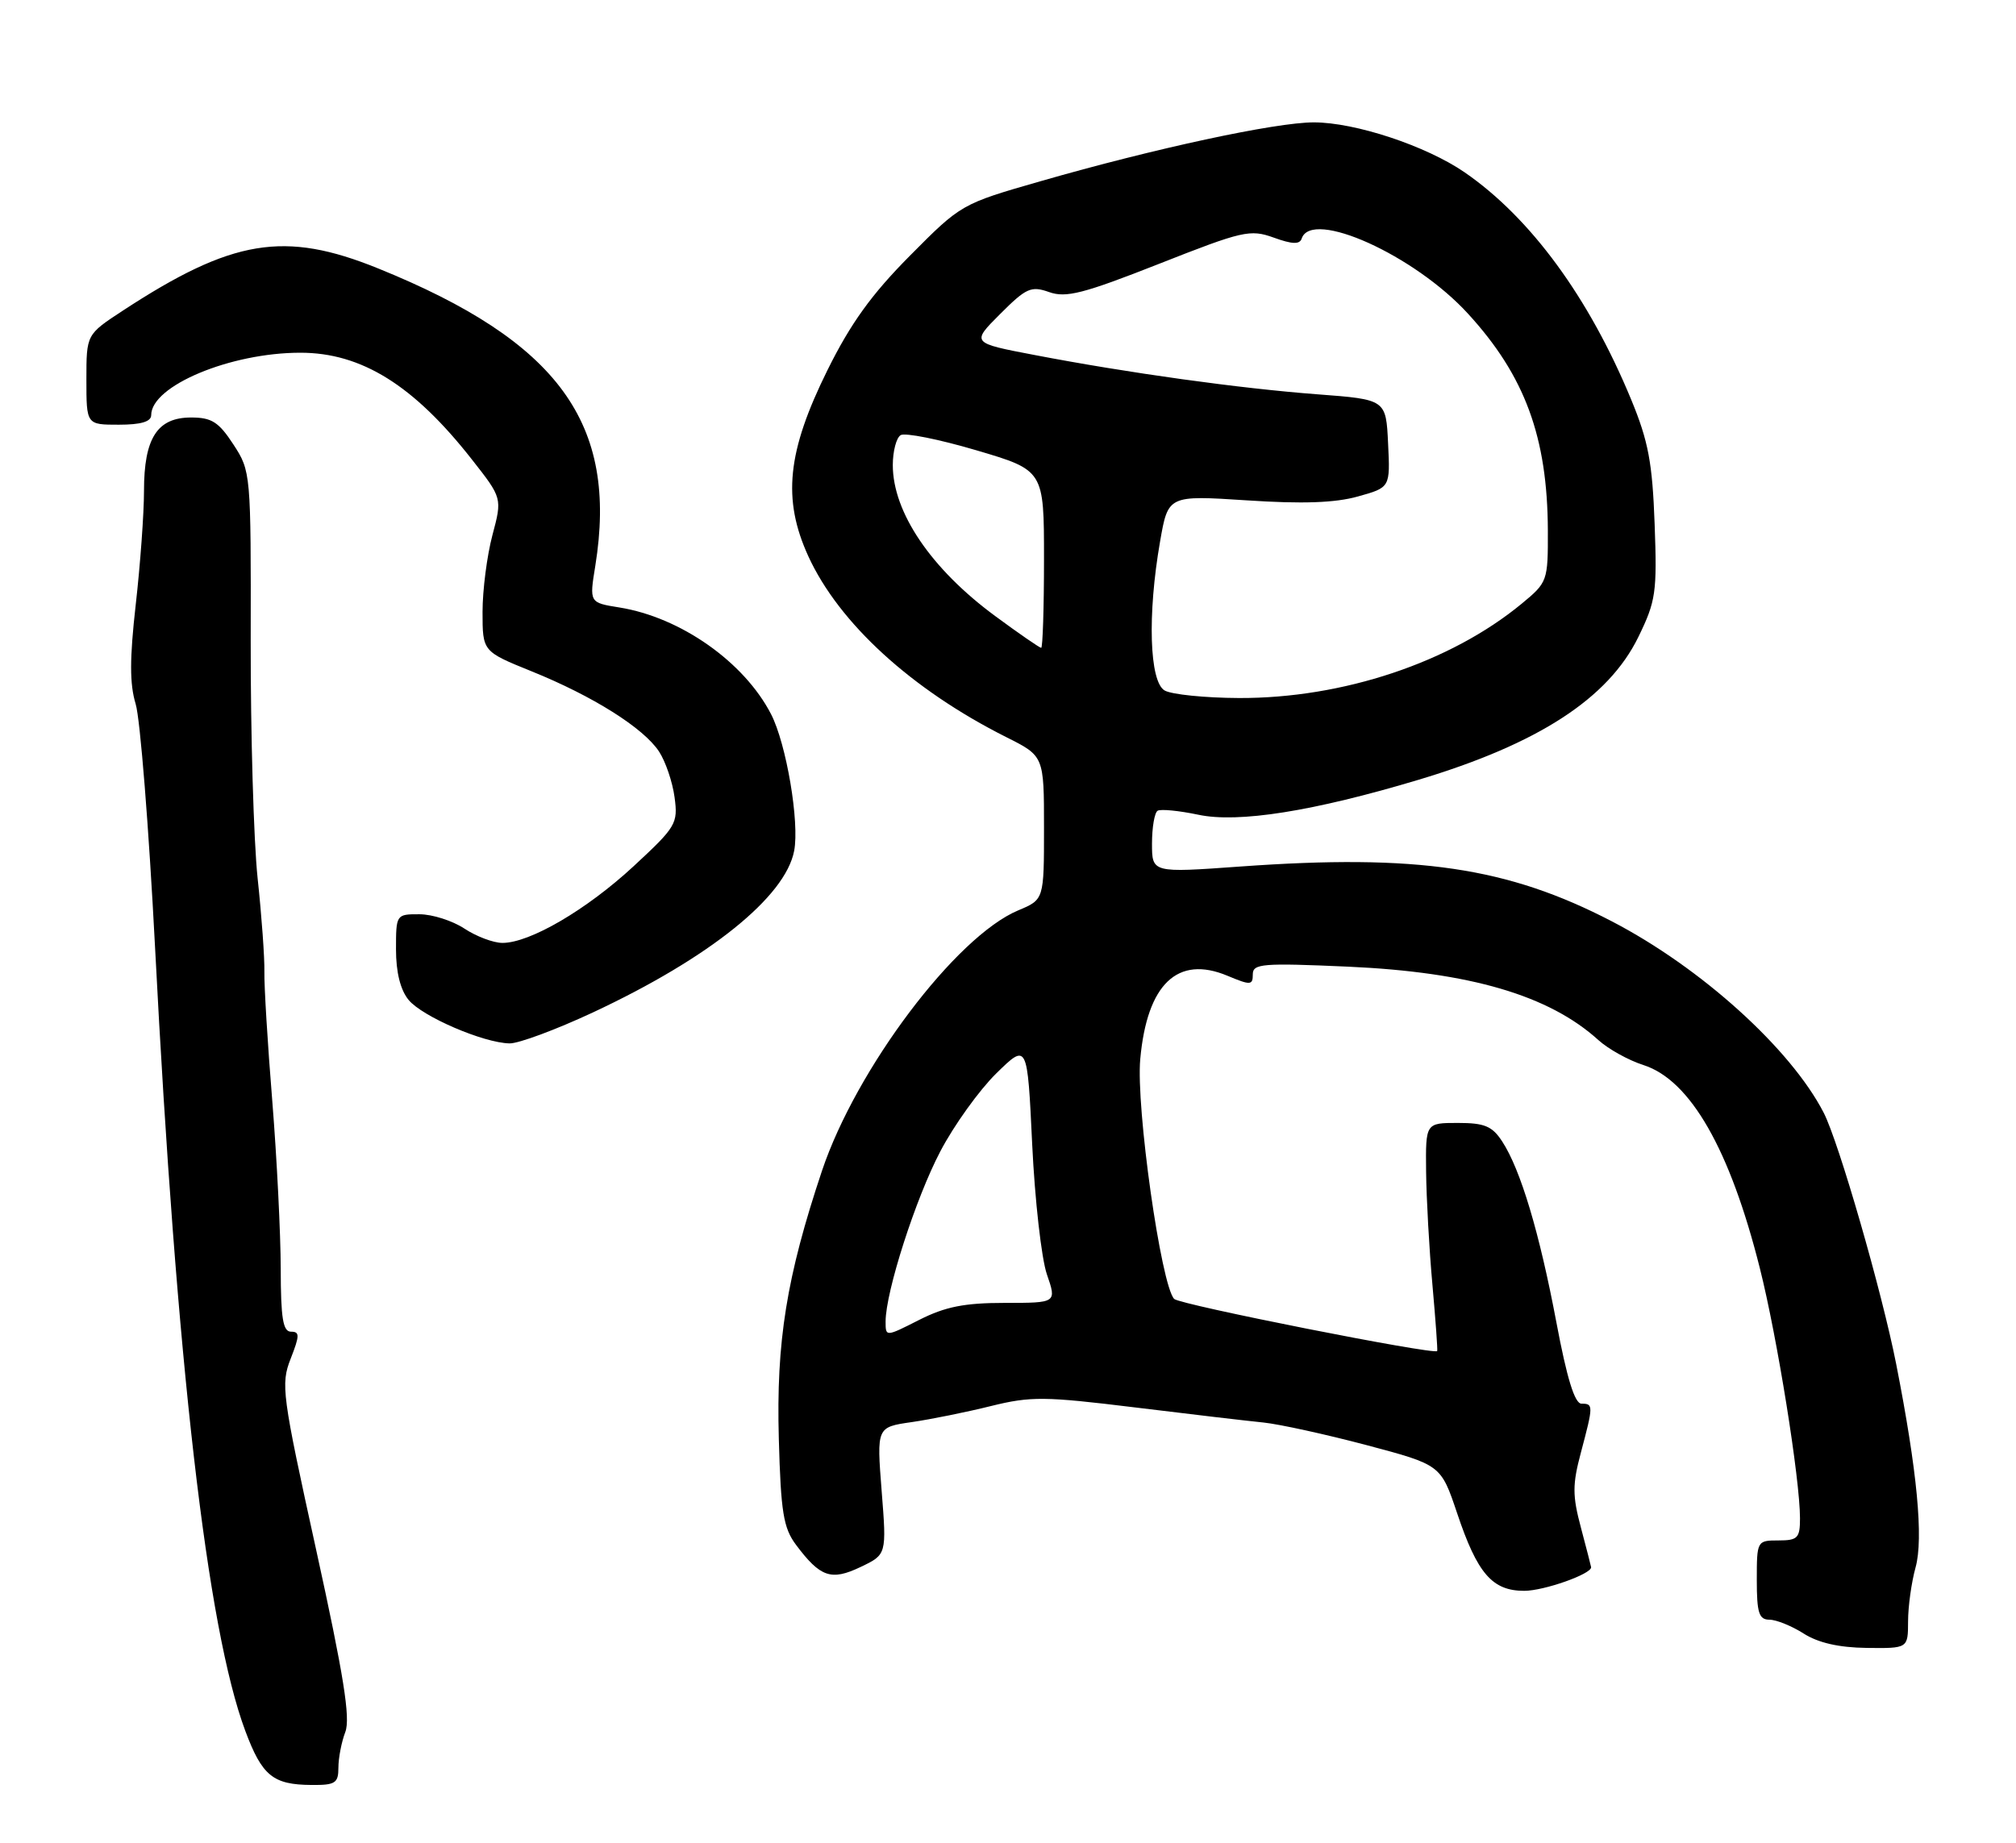 <?xml version="1.0" encoding="UTF-8" standalone="no"?>
<!DOCTYPE svg PUBLIC "-//W3C//DTD SVG 1.1//EN" "http://www.w3.org/Graphics/SVG/1.1/DTD/svg11.dtd" >
<svg xmlns="http://www.w3.org/2000/svg" xmlns:xlink="http://www.w3.org/1999/xlink" version="1.1" viewBox="0 0 280 256">
 <g >
 <path fill="currentColor"
d=" M 47.00 245.57 C 47.00 244.23 47.43 242.00 47.96 240.61 C 48.69 238.69 47.74 232.73 43.91 215.30 C 39.15 193.65 38.98 192.31 40.37 188.75 C 41.63 185.53 41.64 185.00 40.42 185.00 C 39.30 185.00 39.00 183.14 38.99 176.25 C 38.98 171.44 38.46 160.97 37.82 153.00 C 37.17 145.03 36.68 136.93 36.72 135.00 C 36.76 133.07 36.34 127.22 35.78 122.00 C 35.23 116.78 34.80 101.93 34.82 89.00 C 34.86 65.73 34.84 65.46 32.42 61.75 C 30.38 58.62 29.40 58.00 26.54 58.00 C 21.84 58.00 20.00 60.86 20.00 68.19 C 20.00 71.34 19.48 78.46 18.85 84.01 C 18.00 91.53 18.00 95.02 18.84 97.79 C 19.47 99.83 20.67 115.00 21.53 131.50 C 24.52 189.44 28.76 226.26 34.07 240.46 C 36.40 246.70 37.91 247.93 43.25 247.97 C 46.56 248.00 47.00 247.72 47.00 245.57 Z  M 265.01 225.25 C 265.01 223.19 265.48 219.81 266.05 217.75 C 267.17 213.72 266.28 204.33 263.36 189.50 C 261.38 179.44 255.38 158.64 253.29 154.58 C 248.71 145.69 236.27 134.44 223.88 128.00 C 209.40 120.47 196.85 118.61 172.25 120.38 C 160.00 121.26 160.00 121.26 160.00 117.19 C 160.00 114.95 160.35 112.90 160.78 112.63 C 161.21 112.37 163.75 112.62 166.42 113.18 C 171.96 114.37 182.40 112.71 196.98 108.34 C 213.65 103.34 223.37 97.03 227.54 88.51 C 229.98 83.51 230.16 82.32 229.81 72.80 C 229.50 64.29 228.94 61.30 226.57 55.55 C 220.70 41.33 212.59 30.26 203.42 23.94 C 198.07 20.26 188.23 17.00 182.47 17.00 C 177.16 17.00 160.34 20.62 144.50 25.18 C 133.53 28.33 133.48 28.36 126.37 35.53 C 121.04 40.90 118.14 44.93 114.93 51.41 C 109.32 62.74 108.64 69.34 112.27 77.28 C 116.53 86.58 126.62 95.80 139.75 102.40 C 145.00 105.03 145.00 105.03 145.00 115.00 C 145.00 124.97 145.00 124.97 141.44 126.46 C 132.77 130.08 118.91 148.48 114.16 162.66 C 109.24 177.38 107.79 186.38 108.17 199.90 C 108.45 210.08 108.81 212.27 110.55 214.60 C 113.93 219.12 115.44 219.64 119.52 217.69 C 123.15 215.96 123.15 215.96 122.45 207.11 C 121.76 198.26 121.76 198.26 126.63 197.56 C 129.31 197.17 134.26 196.17 137.63 195.33 C 143.17 193.96 145.07 193.98 157.63 195.52 C 165.26 196.46 173.30 197.40 175.50 197.62 C 177.70 197.85 184.14 199.26 189.81 200.76 C 200.12 203.50 200.12 203.50 202.38 210.22 C 205.19 218.61 207.26 221.00 211.70 221.00 C 214.43 221.00 221.04 218.67 220.99 217.72 C 220.98 217.60 220.35 215.14 219.58 212.25 C 218.38 207.75 218.38 206.25 219.58 201.75 C 221.31 195.24 221.31 195.00 219.65 195.00 C 218.71 195.00 217.63 191.49 216.17 183.73 C 213.82 171.27 211.19 162.46 208.63 158.56 C 207.25 156.44 206.18 156.00 202.48 156.00 C 198.00 156.00 198.00 156.00 198.07 162.75 C 198.11 166.46 198.50 173.55 198.95 178.50 C 199.39 183.45 199.69 187.58 199.61 187.69 C 199.17 188.24 163.86 181.25 163.08 180.45 C 161.26 178.57 157.75 153.79 158.37 147.11 C 159.32 136.70 163.55 132.66 170.47 135.55 C 173.69 136.90 174.00 136.88 174.00 135.36 C 174.00 133.87 175.32 133.76 187.25 134.29 C 204.17 135.05 215.14 138.27 222.00 144.49 C 223.38 145.74 226.19 147.30 228.26 147.96 C 234.76 150.04 240.27 159.65 244.42 176.17 C 246.84 185.76 250.00 205.49 250.00 210.93 C 250.00 213.67 249.68 214.00 247.00 214.00 C 244.03 214.00 244.00 214.06 244.00 219.50 C 244.00 224.07 244.30 225.00 245.75 225.01 C 246.71 225.01 248.85 225.88 250.50 226.93 C 252.52 228.22 255.39 228.88 259.25 228.93 C 265.00 229.00 265.00 229.00 265.01 225.25 Z  M 82.37 140.64 C 98.51 133.09 109.08 124.61 110.30 118.20 C 111.06 114.23 109.22 103.34 107.09 99.21 C 103.35 91.96 94.52 85.75 86.02 84.39 C 81.85 83.72 81.85 83.72 82.68 78.61 C 85.87 58.81 77.59 47.45 52.52 37.29 C 39.50 32.01 32.25 33.21 17.02 43.18 C 12.00 46.47 12.00 46.47 12.00 52.73 C 12.00 59.00 12.00 59.00 16.50 59.00 C 19.57 59.00 21.00 58.58 21.00 57.67 C 21.00 53.60 31.99 49.00 41.72 49.00 C 50.20 49.00 57.45 53.51 65.54 63.83 C 69.76 69.20 69.76 69.20 68.39 74.35 C 67.64 77.18 67.02 81.97 67.02 85.00 C 67.02 90.50 67.02 90.50 73.81 93.25 C 82.35 96.70 89.38 101.13 91.53 104.40 C 92.44 105.79 93.41 108.65 93.69 110.76 C 94.18 114.41 93.91 114.86 88.02 120.32 C 81.47 126.39 73.58 131.00 69.78 130.99 C 68.53 130.99 66.15 130.09 64.50 129.00 C 62.85 127.91 60.04 127.01 58.25 127.01 C 55.03 127.00 55.00 127.04 55.00 131.89 C 55.00 135.07 55.61 137.52 56.75 138.91 C 58.65 141.22 67.13 144.88 70.77 144.95 C 72.01 144.98 77.23 143.04 82.37 140.64 Z  M 123.00 183.59 C 123.00 179.46 127.18 166.46 130.60 159.95 C 132.50 156.32 136.00 151.45 138.37 149.12 C 142.69 144.89 142.69 144.89 143.36 158.98 C 143.73 166.72 144.65 174.85 145.40 177.03 C 146.77 181.00 146.77 181.00 139.55 181.00 C 133.95 181.00 131.29 181.53 127.67 183.36 C 123.00 185.73 123.00 185.73 123.00 183.59 Z  M 161.75 95.92 C 159.64 94.69 159.35 85.38 161.12 75.23 C 162.24 68.80 162.24 68.80 173.18 69.51 C 180.89 70.02 185.44 69.86 188.60 68.97 C 193.09 67.72 193.09 67.72 192.79 61.61 C 192.50 55.50 192.50 55.50 183.00 54.78 C 172.23 53.97 156.67 51.81 143.70 49.32 C 134.89 47.64 134.89 47.64 138.91 43.62 C 142.54 39.99 143.21 39.69 145.72 40.58 C 148.06 41.41 150.48 40.79 160.96 36.66 C 172.62 32.06 173.63 31.83 176.91 33.01 C 179.48 33.94 180.51 33.98 180.79 33.14 C 182.17 28.99 196.46 35.44 203.90 43.59 C 211.80 52.22 214.93 60.74 214.98 73.68 C 215.00 80.74 214.94 80.90 211.33 83.88 C 201.43 92.04 186.50 97.02 172.09 96.97 C 167.37 96.95 162.71 96.48 161.75 95.92 Z  M 138.23 85.59 C 129.33 79.04 124.00 71.18 124.00 64.61 C 124.00 62.69 124.49 60.82 125.09 60.45 C 125.69 60.08 130.41 61.02 135.59 62.55 C 145.00 65.33 145.00 65.33 145.00 77.67 C 145.00 84.45 144.82 90.00 144.61 90.00 C 144.40 90.00 141.52 88.02 138.23 85.59 Z "/>
</g>
</svg>